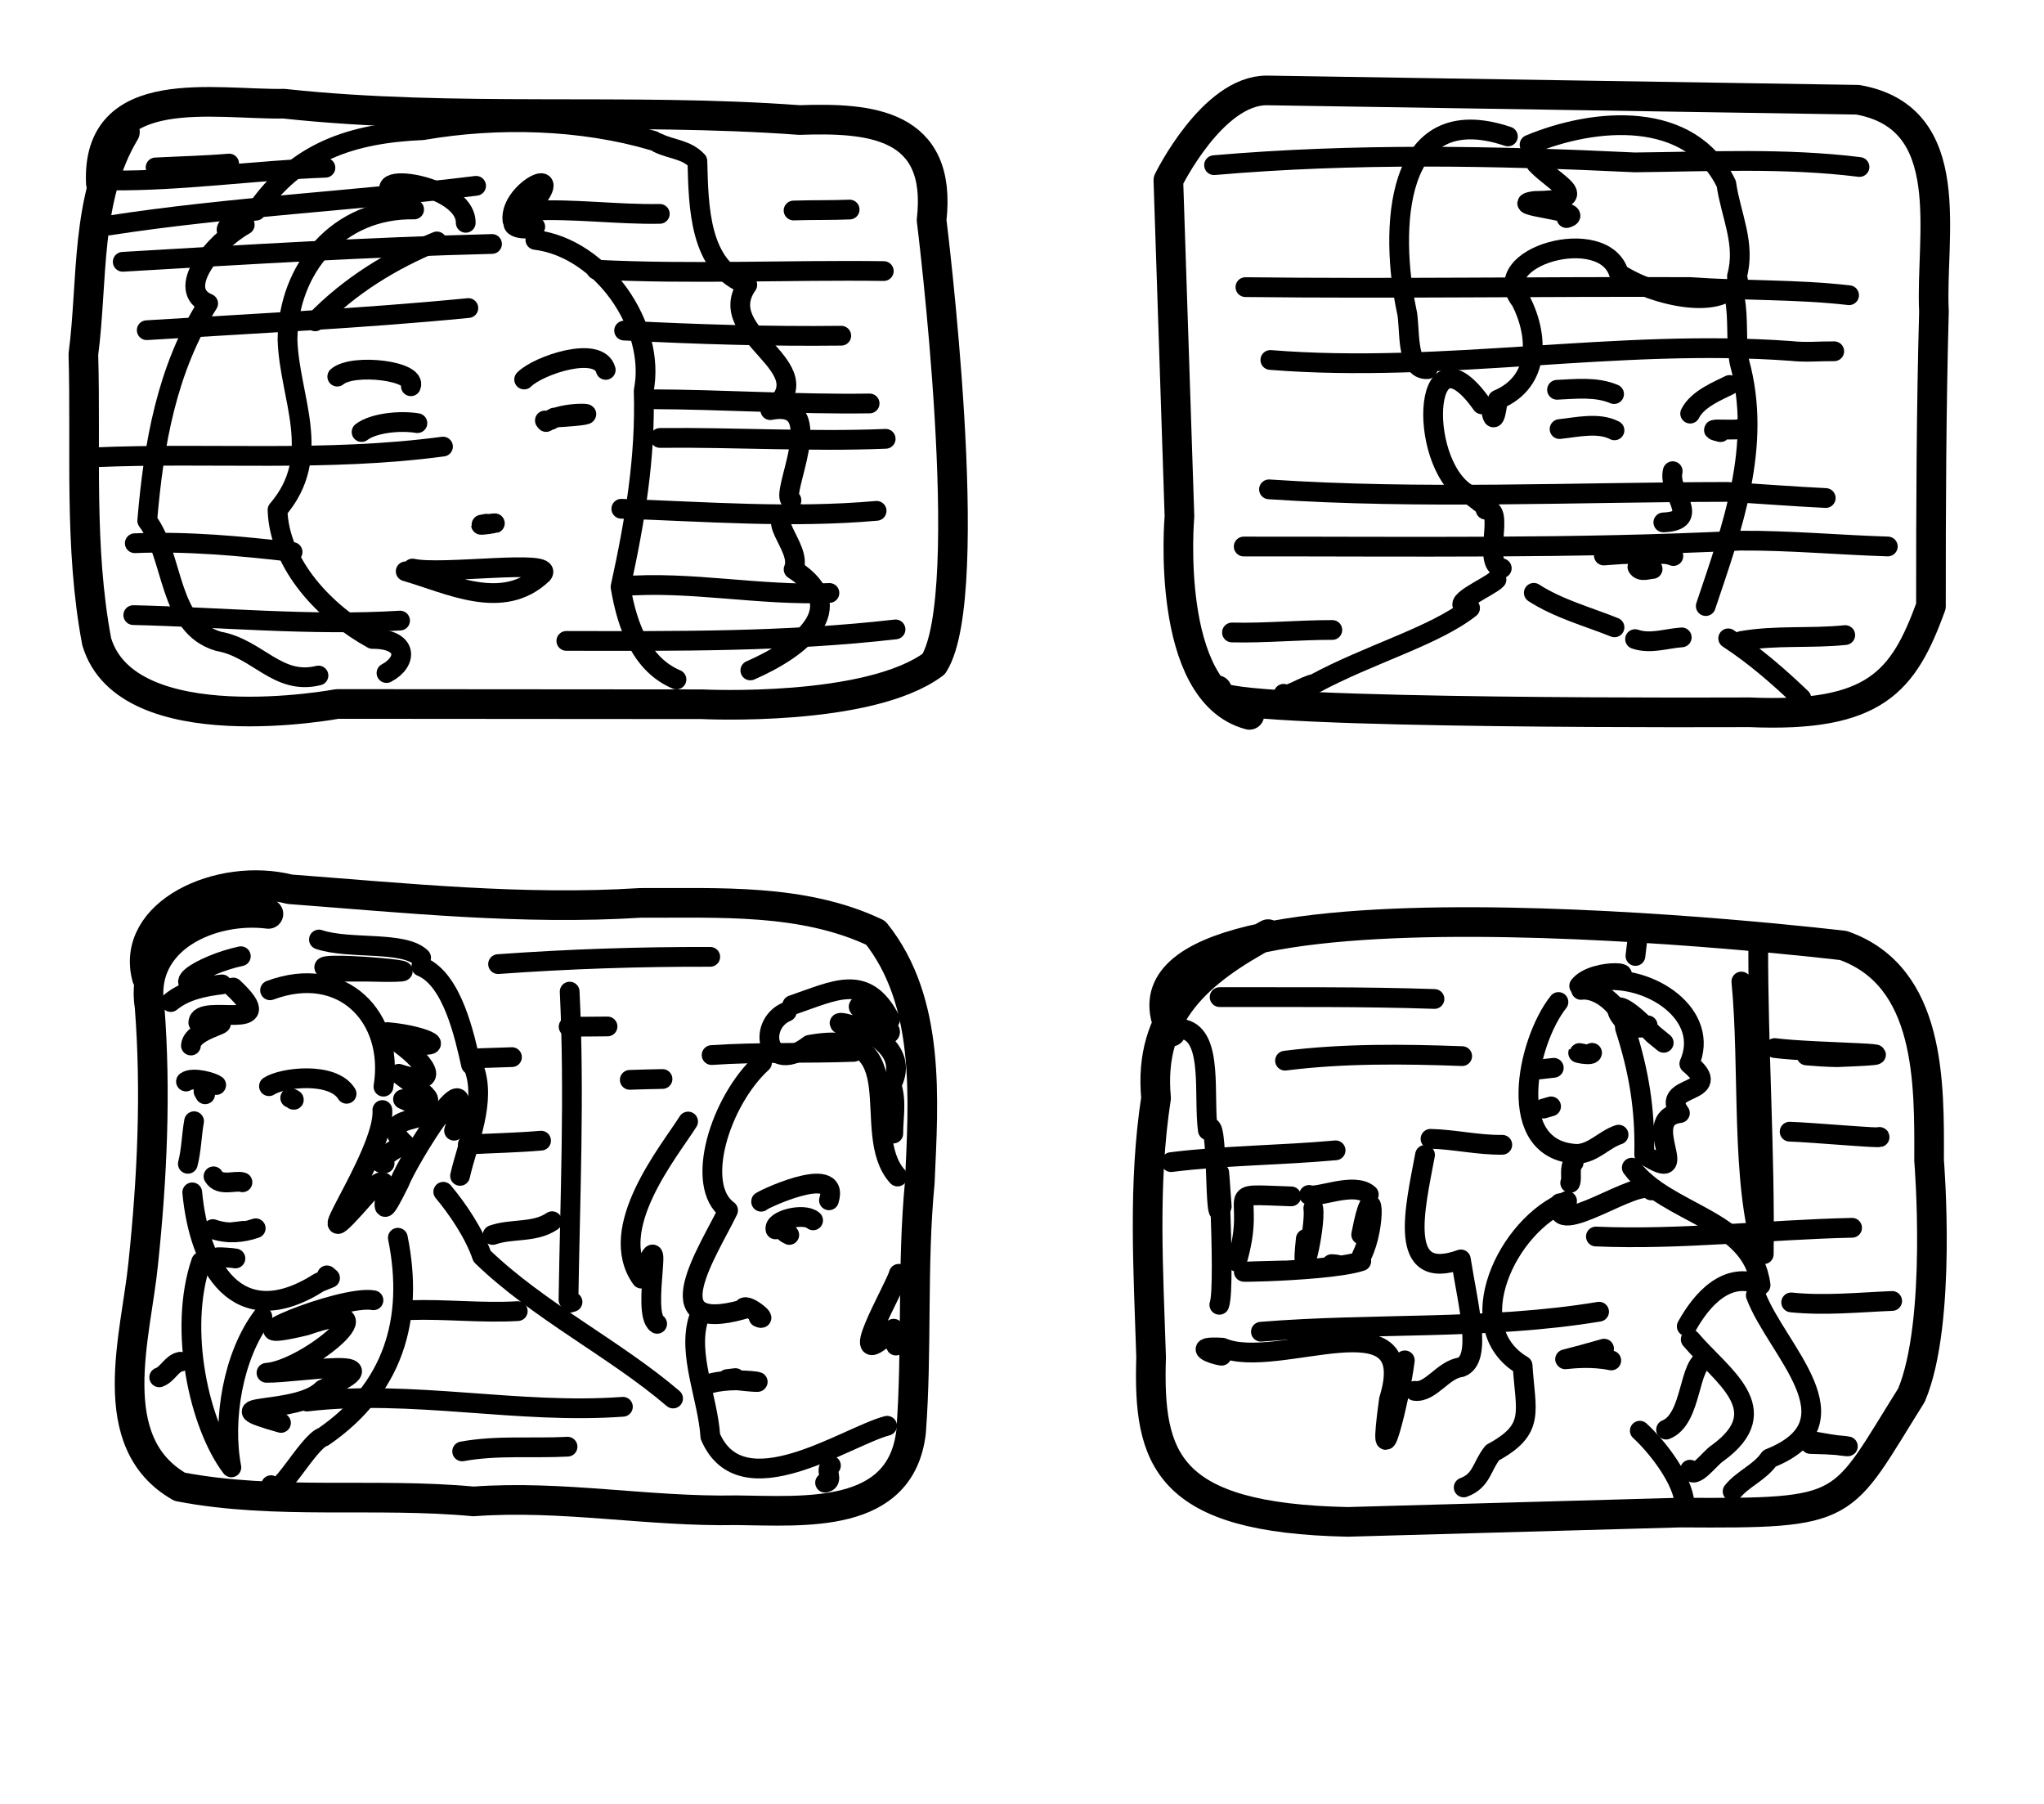 <?xml version="1.0" encoding="UTF-8" standalone="no"?>
<!-- Created by Ashley Blewer - This work is licensed under a Creative Commons Attribution 4.0 International License -->

<svg
   width="544"
   height="480"
   viewBox="0 0 143.933 127"
   version="1.1"
   id="svg2490"
   inkscape:version="1.1.2 (08b2f3d93c, 2022-04-05)"
   sodipodi:docname="1956-quad-1.svg"
   xmlns:inkscape="http://www.inkscape.org/namespaces/inkscape"
   xmlns:sodipodi="http://sodipodi.sourceforge.net/DTD/sodipodi-0.dtd"
   xmlns="http://www.w3.org/2000/svg"
   xmlns:svg="http://www.w3.org/2000/svg">
  <sodipodi:namedview
     id="namedview2492"
     pagecolor="#ffffff"
     bordercolor="#666666"
     borderopacity="1.0"
     inkscape:pageshadow="2"
     inkscape:pageopacity="0.0"
     inkscape:pagecheckerboard="0"
     inkscape:document-units="mm"
     showgrid="false"
     units="px"
     inkscape:zoom="1.2810466"
     inkscape:cx="272.8238"
     inkscape:cy="250.96668"
     inkscape:window-width="1848"
     inkscape:window-height="1136"
     inkscape:window-x="72"
     inkscape:window-y="27"
     inkscape:window-maximized="1"
     inkscape:current-layer="layer1" />
  <defs
     id="defs2487" />
  <g
     inkscape:label="Layer 1"
     inkscape:groupmode="layer"
     id="layer1">
    <g
       id="g12"
       transform="matrix(0.532,0,0,-0.532,-22.882,-80.371)">
      <path
         d="m 208.387,-245.676 c -11.317,3.031 -9.258,26.27 -9.258,26.27 l -1.469,44.472 c 0,0 5.832,11.922 13.035,11.895 l 78.215,-1.234 c 13.582,-2.407 9.582,-18.129 10.086,-28.004 -0.355,-12.993 -0.402,-26.032 -0.398,-39.02 -3.633,-9.937 -7.321,-14.768 -24.075,-14.035 0,0 -66.136,-0.344 -70.046,2.043 l -0.305,0.355 -0.074,0.532"
         style="fill:none;stroke:#000000;stroke-width:3.923;stroke-linecap:round;stroke-linejoin:round;stroke-miterlimit:10;stroke-dasharray:none;stroke-opacity:1"
         id="path14"
         sodipodi:nodetypes="ccccccccccc" />
    </g>
    <g
       id="g16"
       transform="matrix(0.532,0,0,-0.532,-22.882,-80.371)">
      <path
         d="m 273.051,-188.078 c -1.817,-4.352 -11.196,-2.18 -15.758,0.824 -1.977,6.625 -17.691,2.199 -12.973,-3.621 2.301,-4.496 2.68,-10.668 -3.066,-13.098 0.035,0.086 -0.449,-4.261 -0.875,-1.32"
         style="fill:none;stroke:#000000;stroke-width:2.615;stroke-linecap:round;stroke-linejoin:round;stroke-miterlimit:10;stroke-dasharray:none;stroke-opacity:1"
         id="path18" />
    </g>
    <g
       id="g20"
       transform="matrix(0.532,0,0,-0.532,-22.882,-80.371)">
      <path
         d="m 239.152,-204.582 c -8.066,11.383 -8.64,-8.875 -1.304,-12.152 l 1.988,-1.532 -0.148,-0.004 0.167,0.055"
         style="fill:none;stroke:#000000;stroke-width:2.615;stroke-linecap:round;stroke-linejoin:round;stroke-miterlimit:10;stroke-dasharray:none;stroke-opacity:1"
         id="path22" />
    </g>
    <g
       id="g24"
       transform="matrix(0.532,0,0,-0.532,-22.882,-80.371)">
      <path
         d="m 239.648,-218.52 c 2.758,0.434 -0.589,-7.238 2.141,-7.753"
         style="fill:none;stroke:#000000;stroke-width:2.615;stroke-linecap:round;stroke-linejoin:round;stroke-miterlimit:10;stroke-dasharray:none;stroke-opacity:1"
         id="path26" />
    </g>
    <g
       id="g28"
       transform="matrix(0.532,0,0,-0.532,-22.882,-80.371)">
      <path
         d="m 241.09,-227.766 c -0.852,-0.957 -6.922,-3.441 -3.496,-3.777 -4.754,-3.734 -13.403,-6.117 -20.664,-10.059 -0.918,-0.031 -3.903,-1.984 -4.012,-1.285"
         style="fill:none;stroke:#000000;stroke-width:2.615;stroke-linecap:round;stroke-linejoin:round;stroke-miterlimit:10;stroke-dasharray:none;stroke-opacity:1"
         id="path30" />
    </g>
    <g
       id="g32"
       transform="matrix(0.532,0,0,-0.532,-22.882,-80.371)">
      <path
         d="m 246.031,-229.527 c 3.281,-2.114 7.09,-3.125 10.68,-4.567"
         style="fill:none;stroke:#000000;stroke-width:2.615;stroke-linecap:round;stroke-linejoin:round;stroke-miterlimit:10;stroke-dasharray:none;stroke-opacity:1"
         id="path34" />
    </g>
    <g
       id="g36"
       transform="matrix(0.532,0,0,-0.532,-22.882,-80.371)">
      <path
         d="m 259.434,-235.652 c 2.039,-0.7 4.128,0.09 6.179,0.23"
         style="fill:none;stroke:#000000;stroke-width:2.615;stroke-linecap:round;stroke-linejoin:round;stroke-miterlimit:10;stroke-dasharray:none;stroke-opacity:1"
         id="path38" />
    </g>
    <g
       id="g40"
       transform="matrix(0.532,0,0,-0.532,-22.882,-80.371)">
      <path
         d="m 268.793,-231.277 c 3.531,10.511 7.496,21.254 4.453,32.277 -0.492,2.75 -0.105,5.66 -0.598,8.359"
         style="fill:none;stroke:#000000;stroke-width:2.615;stroke-linecap:round;stroke-linejoin:round;stroke-miterlimit:10;stroke-dasharray:none;stroke-opacity:1"
         id="path42" />
    </g>
    <g
       id="g44"
       transform="matrix(0.532,0,0,-0.532,-22.882,-80.371)">
      <path
         d="m 266.727,-205.809 c 0.968,2.008 4.011,3.153 5.218,3.789"
         style="fill:none;stroke:#000000;stroke-width:2.615;stroke-linecap:round;stroke-linejoin:round;stroke-miterlimit:10;stroke-dasharray:none;stroke-opacity:1"
         id="path46" />
    </g>
    <g
       id="g48"
       transform="matrix(0.532,0,0,-0.532,-22.882,-80.371)">
      <path
         d="m 256.656,-203.223 c -2.379,1.004 -5.047,0.68 -7.551,0.567"
         style="fill:none;stroke:#000000;stroke-width:2.615;stroke-linecap:round;stroke-linejoin:round;stroke-miterlimit:10;stroke-dasharray:none;stroke-opacity:1"
         id="path50" />
    </g>
    <g
       id="g52"
       transform="matrix(0.532,0,0,-0.532,-22.882,-80.371)">
      <path
         d="m 256.711,-208.023 c -2.106,1.097 -4.953,0.418 -7.27,0.168"
         style="fill:none;stroke:#000000;stroke-width:2.615;stroke-linecap:round;stroke-linejoin:round;stroke-miterlimit:10;stroke-dasharray:none;stroke-opacity:1"
         id="path54" />
    </g>
    <g
       id="g56"
       transform="matrix(0.532,0,0,-0.532,-22.882,-80.371)">
      <path
         d="m 270.742,-208.258 c -3.043,0.719 2.879,0.02 2.848,0.559"
         style="fill:none;stroke:#000000;stroke-width:2.615;stroke-linecap:round;stroke-linejoin:round;stroke-miterlimit:10;stroke-dasharray:none;stroke-opacity:1"
         id="path58" />
    </g>
    <g
       id="g60"
       transform="matrix(0.532,0,0,-0.532,-22.882,-80.371)">
      <path
         d="m 264.418,-213.43 c -0.676,-2.836 3.961,-6.574 -1.242,-6.777"
         style="fill:none;stroke:#000000;stroke-width:2.615;stroke-linecap:round;stroke-linejoin:round;stroke-miterlimit:10;stroke-dasharray:none;stroke-opacity:1"
         id="path62" />
    </g>
    <g
       id="g64"
       transform="matrix(0.532,0,0,-0.532,-22.882,-80.371)">
      <path
         d="m 260.125,-224.398 c -1.609,0.097 -3.223,-0.082 -4.824,-0.188"
         style="fill:none;stroke:#000000;stroke-width:2.615;stroke-linecap:round;stroke-linejoin:round;stroke-miterlimit:10;stroke-dasharray:none;stroke-opacity:1"
         id="path66" />
    </g>
    <g
       id="g68"
       transform="matrix(0.532,0,0,-0.532,-22.882,-80.371)">
      <path
         d="m 259.523,-224.562 c 1.672,-0.286 3.329,0.593 4.981,-0.094"
         style="fill:none;stroke:#000000;stroke-width:2.615;stroke-linecap:round;stroke-linejoin:round;stroke-miterlimit:10;stroke-dasharray:none;stroke-opacity:1"
         id="path70" />
    </g>
    <g
       id="g72"
       transform="matrix(0.532,0,0,-0.532,-22.882,-80.371)">
      <path
         d="m 259.746,-226.105 c 0.41,-0.727 1.43,-0.282 2.012,-0.262"
         style="fill:none;stroke:#000000;stroke-width:2.615;stroke-linecap:round;stroke-linejoin:round;stroke-miterlimit:10;stroke-dasharray:none;stroke-opacity:1"
         id="path74" />
    </g>
    <g
       id="g76"
       transform="matrix(0.532,0,0,-0.532,-22.882,-80.371)">
      <path
         d="m 271.762,-235.551 c 3.496,-2.281 6.664,-5.043 9.679,-7.922"
         style="fill:none;stroke:#000000;stroke-width:2.615;stroke-linecap:round;stroke-linejoin:round;stroke-miterlimit:10;stroke-dasharray:none;stroke-opacity:1"
         id="path78" />
    </g>
    <g
       id="g80"
       transform="matrix(0.532,0,0,-0.532,-22.882,-80.371)">
      <path
         d="m 242.602,-169.129 c -15.239,5.156 -15.637,-12.598 -13.399,-23.094 0.52,-2.047 -0.195,-7.918 2.77,-7.699"
         style="fill:none;stroke:#000000;stroke-width:2.615;stroke-linecap:round;stroke-linejoin:round;stroke-miterlimit:10;stroke-dasharray:none;stroke-opacity:1"
         id="path82" />
    </g>
    <g
       id="g84"
       transform="matrix(0.532,0,0,-0.532,-22.882,-80.371)">
      <path
         d="m 245.469,-170.219 c 8.64,3.617 21.32,4.664 26.043,-5.179 0.597,-4.184 2.605,-7.911 1.41,-12.235"
         style="fill:none;stroke:#000000;stroke-width:2.615;stroke-linecap:round;stroke-linejoin:round;stroke-miterlimit:10;stroke-dasharray:none;stroke-opacity:1"
         id="path86" />
    </g>
    <g
       id="g88"
       transform="matrix(0.532,0,0,-0.532,-22.882,-80.371)">
      <path
         d="m 246.367,-172.773 c 2.742,-2.84 7.778,-4.786 -0.234,-4.899 -4.336,-0.613 7.34,-1.363 4.226,-2.258"
         style="fill:none;stroke:#000000;stroke-width:2.615;stroke-linecap:round;stroke-linejoin:round;stroke-miterlimit:10;stroke-dasharray:none;stroke-opacity:1"
         id="path90" />
    </g>
    <g
       id="g92"
       transform="matrix(0.532,0,0,-0.532,-22.882,-80.371)">
      <path
         d="m 203.707,-172.93 c 18.523,1.606 37.148,1.258 55.699,0.368 9.903,0.101 19.875,0.617 29.735,-0.61"
         style="fill:none;stroke:#000000;stroke-width:2.615;stroke-linecap:round;stroke-linejoin:round;stroke-miterlimit:10;stroke-dasharray:none;stroke-opacity:1"
         id="path94" />
    </g>
    <g
       id="g96"
       transform="matrix(0.532,0,0,-0.532,-22.882,-80.371)">
      <path
         d="m 207.859,-189.07 c 19.637,-0.231 39.25,0.09 58.883,0.008 7,-0.504 14.043,-0.274 21.02,-1.079"
         style="fill:none;stroke:#000000;stroke-width:2.615;stroke-linecap:round;stroke-linejoin:round;stroke-miterlimit:10;stroke-dasharray:none;stroke-opacity:1"
         id="path98" />
    </g>
    <g
       id="g100"
       transform="matrix(0.532,0,0,-0.532,-22.882,-80.371)">
      <path
         d="m 211.16,-198.711 c 23,-1.836 45.875,2.879 68.887,1.195 1.922,-0.222 3.828,-0.023 5.75,-0.043"
         style="fill:none;stroke:#000000;stroke-width:2.615;stroke-linecap:round;stroke-linejoin:round;stroke-miterlimit:10;stroke-dasharray:none;stroke-opacity:1"
         id="path102" />
    </g>
    <g
       id="g104"
       transform="matrix(0.532,0,0,-0.532,-22.882,-80.371)">
      <path
         d="m 210.98,-215.832 c 20.211,-1.348 40.43,-0.363 60.653,-0.34 4.347,-0.246 8.687,-0.598 13.039,-0.808"
         style="fill:none;stroke:#000000;stroke-width:2.615;stroke-linecap:round;stroke-linejoin:round;stroke-miterlimit:10;stroke-dasharray:none;stroke-opacity:1"
         id="path106" />
    </g>
    <g
       id="g108"
       transform="matrix(0.532,0,0,-0.532,-22.882,-80.371)">
      <path
         d="m 207.633,-223.398 c 21.91,0.023 43.82,-0.301 65.699,0.777 6.527,0.043 13.039,-0.567 19.555,-0.77"
         style="fill:none;stroke:#000000;stroke-width:2.615;stroke-linecap:round;stroke-linejoin:round;stroke-miterlimit:10;stroke-dasharray:none;stroke-opacity:1"
         id="path110" />
    </g>
    <g
       id="g112"
       transform="matrix(0.532,0,0,-0.532,-22.882,-80.371)">
      <path
         d="m 206.078,-234.773 c 4.426,-0.102 8.856,0.339 13.285,0.332"
         style="fill:none;stroke:#000000;stroke-width:2.615;stroke-linecap:round;stroke-linejoin:round;stroke-miterlimit:10;stroke-dasharray:none;stroke-opacity:1"
         id="path114" />
    </g>
    <g
       id="g116"
       transform="matrix(0.532,0,0,-0.532,-22.882,-80.371)">
      <path
         d="m 273.52,-235.898 c 4.535,0.804 9.171,0.304 13.734,0.781"
         style="fill:none;stroke:#000000;stroke-width:2.615;stroke-linecap:round;stroke-linejoin:round;stroke-miterlimit:10;stroke-dasharray:none;stroke-opacity:1"
         id="path118" />
    </g>
    <g
       id="g120"
       transform="matrix(0.532,0,0,-0.532,-22.882,-80.371)">
      <path
         d="m 56.359,-175.32 c -0.609,13.687 15.106,10.363 24.235,10.523 22.679,-2.449 45.508,-0.492 68.222,-2.16 9.231,0.316 18.983,-0.359 17.503,-13.254 0,0 6.184,-49.387 0.286,-58.734 -8.632,-6.434 -30.667,-5.325 -30.667,-5.325 l -48.282,0.036 c 0,0 -27.844,-5.239 -31.847,8.257 -2.36,12.493 -1.403,25.356 -1.762,38.024 1.289,9.836 0.207,20.57 5.5,29.406"
         style="fill:none;stroke:#000000;stroke-width:3.923;stroke-linecap:round;stroke-linejoin:round;stroke-miterlimit:10;stroke-dasharray:none;stroke-opacity:1"
         id="path122"
         sodipodi:nodetypes="cccccccccc" />
    </g>
    <g
       id="g124"
       transform="matrix(0.532,0,0,-0.532,-22.882,-80.371)">
      <path
         d="m 104.656,-180.559 c 0.059,5.719 -17.218,7.407 -6.828,1.766 -10.121,0.191 -16.664,-7.883 -16.762,-17.203 0.215,-7.684 4.856,-15.395 -1.32,-22.559 0.231,-7.332 6.422,-13.711 12.57,-17.074 4.766,0.031 4.653,-3.055 1.852,-4.512"
         style="fill:none;stroke:#000000;stroke-width:2.615;stroke-linecap:round;stroke-linejoin:round;stroke-miterlimit:10;stroke-dasharray:none;stroke-opacity:1"
         id="path126" />
    </g>
    <g
       id="g128"
       transform="matrix(0.532,0,0,-0.532,-22.882,-80.371)">
      <path
         d="m 97.613,-226.312 c 3.903,-0.883 18.832,1.308 17.207,-0.711 -5.269,-5.016 -12.316,-1.325 -18.109,0.343"
         style="fill:none;stroke:#000000;stroke-width:2.615;stroke-linecap:round;stroke-linejoin:round;stroke-miterlimit:10;stroke-dasharray:none;stroke-opacity:1"
         id="path130" />
    </g>
    <g
       id="g132"
       transform="matrix(0.532,0,0,-0.532,-22.882,-80.371)">
      <path
         d="m 107.395,-220.379 c -2.778,-0.48 3.683,0.359 -0.11,-0.07"
         style="fill:none;stroke:#000000;stroke-width:2.615;stroke-linecap:round;stroke-linejoin:round;stroke-miterlimit:10;stroke-dasharray:none;stroke-opacity:1"
         id="path134" />
    </g>
    <g
       id="g136"
       transform="matrix(0.532,0,0,-0.532,-22.882,-80.371)">
      <path
         d="m 98.258,-207.07 c -2.399,0.39 -5.867,-0.004 -7.387,-1.176"
         style="fill:none;stroke:#000000;stroke-width:2.615;stroke-linecap:round;stroke-linejoin:round;stroke-miterlimit:10;stroke-dasharray:none;stroke-opacity:1"
         id="path138" />
    </g>
    <g
       id="g140"
       transform="matrix(0.532,0,0,-0.532,-22.882,-80.371)">
      <path
         d="m 115.934,-206.645 c 2.066,1.329 9.179,0.793 0.453,0.313 l -1.09,-0.586 -0.164,0.199"
         style="fill:none;stroke:#000000;stroke-width:2.615;stroke-linecap:round;stroke-linejoin:round;stroke-miterlimit:10;stroke-dasharray:none;stroke-opacity:1"
         id="path142" />
    </g>
    <g
       id="g144"
       transform="matrix(0.532,0,0,-0.532,-22.882,-80.371)">
      <path
         d="m 112.391,-201.297 c 1.836,1.879 9.89,4.598 10.797,1.274"
         style="fill:none;stroke:#000000;stroke-width:2.615;stroke-linecap:round;stroke-linejoin:round;stroke-miterlimit:10;stroke-dasharray:none;stroke-opacity:1"
         id="path146" />
    </g>
    <g
       id="g148"
       transform="matrix(0.532,0,0,-0.532,-22.882,-80.371)">
      <path
         d="m 97.395,-202.188 c 0.886,2.036 -7.633,3.075 -9.743,1.274"
         style="fill:none;stroke:#000000;stroke-width:2.615;stroke-linecap:round;stroke-linejoin:round;stroke-miterlimit:10;stroke-dasharray:none;stroke-opacity:1"
         id="path150" />
    </g>
    <g
       id="g152"
       transform="matrix(0.532,0,0,-0.532,-22.882,-80.371)">
      <path
         d="m 110.836,-180.234 c -0.469,4.16 8.406,8.234 1.512,0.804 -3.293,-1.621 0.109,-2.297 1.511,-1.652"
         style="fill:none;stroke:#000000;stroke-width:2.615;stroke-linecap:round;stroke-linejoin:round;stroke-miterlimit:10;stroke-dasharray:none;stroke-opacity:1"
         id="path154" />
    </g>
    <g
       id="g156"
       transform="matrix(0.532,0,0,-0.532,-22.882,-80.371)">
      <path
         d="m 100.844,-183.023 c -6.02,-2.461 -11.563,-5.875 -16.117,-10.575"
         style="fill:none;stroke:#000000;stroke-width:2.615;stroke-linecap:round;stroke-linejoin:round;stroke-miterlimit:10;stroke-dasharray:none;stroke-opacity:1"
         id="path158" />
    </g>
    <g
       id="g160"
       transform="matrix(0.532,0,0,-0.532,-22.882,-80.371)">
      <path
         d="m 113.875,-182.82 c 8.789,-1.075 16.039,-11.465 14.336,-19.969 0.273,-8.828 -1.145,-17.191 -3.063,-25.961 0.914,-5.453 2.895,-10.344 7.403,-12.242"
         style="fill:none;stroke:#000000;stroke-width:2.615;stroke-linecap:round;stroke-linejoin:round;stroke-miterlimit:10;stroke-dasharray:none;stroke-opacity:1"
         id="path162" />
    </g>
    <g
       id="g164"
       transform="matrix(0.532,0,0,-0.532,-22.882,-80.371)">
      <path
         d="m 142.328,-239.797 c 6.488,2.82 13.656,8.254 5.727,13.379 1.308,3.016 -5.028,7.648 0.855,7.313"
         style="fill:none;stroke:#000000;stroke-width:2.615;stroke-linecap:round;stroke-linejoin:round;stroke-miterlimit:10;stroke-dasharray:none;stroke-opacity:1"
         id="path166" />
    </g>
    <g
       id="g168"
       transform="matrix(0.532,0,0,-0.532,-22.882,-80.371)">
      <path
         d="m 147.77,-217.27 c -1.817,0.391 5.386,13.536 -2.797,11.922 7.554,5.703 -7.793,9.856 -3.047,16.582 -6.352,2.293 -6.453,10.293 -6.606,16.375 -1.445,1.571 -3.488,1.543 -5.215,2.403"
         style="fill:none;stroke:#000000;stroke-width:2.615;stroke-linecap:round;stroke-linejoin:round;stroke-miterlimit:10;stroke-dasharray:none;stroke-opacity:1"
         id="path170" />
    </g>
    <g
       id="g172"
       transform="matrix(0.532,0,0,-0.532,-22.882,-80.371)">
      <path
         d="m 129.512,-169.703 c -9.477,2.805 -20.567,3.129 -30.555,1.402 -9.477,-0.406 -16.687,-2.879 -22.066,-10.652 -2.735,-0.133 -6.383,-4.512 -1.485,-1.867 -4.355,-2.496 -9.191,-8.645 -4.844,-10.418 -5.484,-8.649 -7.214,-18.653 -8.062,-28.746 3.586,-4.727 2.695,-14 9.426,-15.954 5.219,-0.929 7.812,-5.871 13.238,-4.531"
         style="fill:none;stroke:#000000;stroke-width:2.615;stroke-linecap:round;stroke-linejoin:round;stroke-miterlimit:10;stroke-dasharray:none;stroke-opacity:1"
         id="path174" />
    </g>
    <g
       id="g176"
       transform="matrix(0.532,0,0,-0.532,-22.882,-80.371)">
      <path
         d="m 63.605,-173.23 c 3.247,0.168 6.497,0.238 9.735,0.511"
         style="fill:none;stroke:#000000;stroke-width:2.615;stroke-linecap:round;stroke-linejoin:round;stroke-miterlimit:10;stroke-dasharray:none;stroke-opacity:1"
         id="path178" />
    </g>
    <g
       id="g180"
       transform="matrix(0.532,0,0,-0.532,-22.882,-80.371)">
      <path
         d="m 57.789,-174.953 c 9.359,-0.086 18.891,1.332 28.297,1.683"
         style="fill:none;stroke:#000000;stroke-width:2.615;stroke-linecap:round;stroke-linejoin:round;stroke-miterlimit:10;stroke-dasharray:none;stroke-opacity:1"
         id="path182" />
    </g>
    <g
       id="g184"
       transform="matrix(0.532,0,0,-0.532,-22.882,-80.371)">
      <path
         d="m 57.418,-180.914 c 16.117,2.492 32.437,3.234 48.609,5.25"
         style="fill:none;stroke:#000000;stroke-width:2.615;stroke-linecap:round;stroke-linejoin:round;stroke-miterlimit:10;stroke-dasharray:none;stroke-opacity:1"
         id="path186" />
    </g>
    <g
       id="g188"
       transform="matrix(0.532,0,0,-0.532,-22.882,-80.371)">
      <path
         d="m 59.258,-185.719 c 16.289,0.957 32.566,1.946 48.879,2.36"
         style="fill:none;stroke:#000000;stroke-width:2.615;stroke-linecap:round;stroke-linejoin:round;stroke-miterlimit:10;stroke-dasharray:none;stroke-opacity:1"
         id="path190" />
    </g>
    <g
       id="g192"
       transform="matrix(0.532,0,0,-0.532,-22.882,-80.371)">
      <path
         d="m 62.434,-194.77 c 14.203,0.891 28.402,1.54 42.57,2.93"
         style="fill:none;stroke:#000000;stroke-width:2.615;stroke-linecap:round;stroke-linejoin:round;stroke-miterlimit:10;stroke-dasharray:none;stroke-opacity:1"
         id="path194" />
    </g>
    <g
       id="g196"
       transform="matrix(0.532,0,0,-0.532,-22.882,-80.371)">
      <path
         d="m 113.344,-178.957 c 5.582,0.301 11.344,-0.523 17,-0.418"
         style="fill:none;stroke:#000000;stroke-width:2.615;stroke-linecap:round;stroke-linejoin:round;stroke-miterlimit:10;stroke-dasharray:none;stroke-opacity:1"
         id="path198" />
    </g>
    <g
       id="g200"
       transform="matrix(0.532,0,0,-0.532,-22.882,-80.371)">
      <path
         d="m 148.051,-178.93 c 2.472,0.082 4.949,0.024 7.422,0.125"
         style="fill:none;stroke:#000000;stroke-width:2.615;stroke-linecap:round;stroke-linejoin:round;stroke-miterlimit:10;stroke-dasharray:none;stroke-opacity:1"
         id="path202" />
    </g>
    <g
       id="g204"
       transform="matrix(0.532,0,0,-0.532,-22.882,-80.371)">
      <path
         d="m 121.934,-186.762 c 12.679,-0.636 25.371,-0.019 38.058,-0.183"
         style="fill:none;stroke:#000000;stroke-width:2.615;stroke-linecap:round;stroke-linejoin:round;stroke-miterlimit:10;stroke-dasharray:none;stroke-opacity:1"
         id="path206" />
    </g>
    <g
       id="g208"
       transform="matrix(0.532,0,0,-0.532,-22.882,-80.371)">
      <path
         d="m 125.621,-194.82 c 9.57,-0.492 19.156,-0.793 28.742,-0.68"
         style="fill:none;stroke:#000000;stroke-width:2.615;stroke-linecap:round;stroke-linejoin:round;stroke-miterlimit:10;stroke-dasharray:none;stroke-opacity:1"
         id="path210" />
    </g>
    <g
       id="g212"
       transform="matrix(0.532,0,0,-0.532,-22.882,-80.371)">
      <path
         d="m 129.059,-203.906 c 9.691,-0.032 19.367,-0.703 29.058,-0.559"
         style="fill:none;stroke:#000000;stroke-width:2.615;stroke-linecap:round;stroke-linejoin:round;stroke-miterlimit:10;stroke-dasharray:none;stroke-opacity:1"
         id="path214" />
    </g>
    <g
       id="g216"
       transform="matrix(0.532,0,0,-0.532,-22.882,-80.371)">
      <path
         d="m 130.363,-209.027 c 9.957,0.105 19.922,-0.528 29.879,-0.118"
         style="fill:none;stroke:#000000;stroke-width:2.615;stroke-linecap:round;stroke-linejoin:round;stroke-miterlimit:10;stroke-dasharray:none;stroke-opacity:1"
         id="path218" />
    </g>
    <g
       id="g220"
       transform="matrix(0.532,0,0,-0.532,-22.882,-80.371)">
      <path
         d="m 125.25,-218.402 c 11.27,-0.383 22.527,-1.274 33.793,-0.274"
         style="fill:none;stroke:#000000;stroke-width:2.615;stroke-linecap:round;stroke-linejoin:round;stroke-miterlimit:10;stroke-dasharray:none;stroke-opacity:1"
         id="path222" />
    </g>
    <g
       id="g224"
       transform="matrix(0.532,0,0,-0.532,-22.882,-80.371)">
      <path
         d="m 125.234,-228.66 c 9.125,0.758 18.368,-1.301 27.563,-0.883"
         style="fill:none;stroke:#000000;stroke-width:2.615;stroke-linecap:round;stroke-linejoin:round;stroke-miterlimit:10;stroke-dasharray:none;stroke-opacity:1"
         id="path226" />
    </g>
    <g
       id="g228"
       transform="matrix(0.532,0,0,-0.532,-22.882,-80.371)">
      <path
         d="m 55.516,-211.59 c 15.386,0.66 30.804,-0.644 46.132,1.418"
         style="fill:none;stroke:#000000;stroke-width:2.615;stroke-linecap:round;stroke-linejoin:round;stroke-miterlimit:10;stroke-dasharray:none;stroke-opacity:1"
         id="path230" />
    </g>
    <g
       id="g232"
       transform="matrix(0.532,0,0,-0.532,-22.882,-80.371)">
      <path
         d="m 60.852,-222.961 c 6.98,0.289 13.96,-0.363 20.886,-1.16"
         style="fill:none;stroke:#000000;stroke-width:2.615;stroke-linecap:round;stroke-linejoin:round;stroke-miterlimit:10;stroke-dasharray:none;stroke-opacity:1"
         id="path234" />
    </g>
    <g
       id="g236"
       transform="matrix(0.532,0,0,-0.532,-22.882,-80.371)">
      <path
         d="m 60.652,-232.473 c 11.27,-0.257 23.676,-1.453 35.313,-0.726"
         style="fill:none;stroke:#000000;stroke-width:2.615;stroke-linecap:round;stroke-linejoin:round;stroke-miterlimit:10;stroke-dasharray:none;stroke-opacity:1"
         id="path238" />
    </g>
    <g
       id="g240"
       transform="matrix(0.532,0,0,-0.532,-22.882,-80.371)">
      <path
         d="m 117.973,-235.887 c 14.539,-0.027 29.109,-0.144 43.574,1.52"
         style="fill:none;stroke:#000000;stroke-width:2.615;stroke-linecap:round;stroke-linejoin:round;stroke-miterlimit:10;stroke-dasharray:none;stroke-opacity:1"
         id="path242" />
    </g>
    <g
       id="g244"
       transform="matrix(0.532,0,0,-0.532,-22.882,-80.371)">
      <path
         d="m 198.02,-287.613 c -11.459,23.498 88.996,11.414 88.996,11.414 11.621,-4.102 11.363,-18.242 11.336,-28.442 0,0 1.761,-21.339 -2.332,-31.062 -9.585,-15.284 -7.83,-15.686 -30.618,-15.539 l -43.992,-1.231 c -24.042,0.491 -26.461,8.305 -26.035,21.793 -0.355,11.473 -1.094,22.903 0.656,34.297 -1.039,11.117 5.64,16.74 14.831,21.689"
         style="fill:none;stroke:#000000;stroke-width:3.923;stroke-linecap:round;stroke-linejoin:round;stroke-miterlimit:10;stroke-dasharray:none;stroke-opacity:1"
         id="path246"
         sodipodi:nodetypes="ccccccccc" />
    </g>
    <g
       id="g248"
       transform="matrix(0.532,0,0,-0.532,-22.882,-80.371)">
      <path
         d="m 252.039,-281.543 c 1.981,2.531 9.856,1.766 2.832,0.676 6.559,0.851 14.625,-4.481 11.746,-10.977 5.024,-4.183 -4.133,-2.601 -1.246,-6.531 -5.711,-0.684 2.281,-10 -4.73,-5.504 0.144,5.957 -0.688,11.027 -2.539,16.758 -0.086,2.379 -3.254,5.391 -5.817,5.047"
         style="fill:none;stroke:#000000;stroke-width:2.615;stroke-linecap:round;stroke-linejoin:round;stroke-miterlimit:10;stroke-dasharray:none;stroke-opacity:1"
         id="path250" />
    </g>
    <g
       id="g252"
       transform="matrix(0.532,0,0,-0.532,-22.882,-80.371)">
      <path
         d="m 249.293,-283.676 c -4.156,-5.226 -7.281,-19.726 2.5,-20.105 2.176,0.133 3.527,1.91 5.457,2.551"
         style="fill:none;stroke:#000000;stroke-width:2.615;stroke-linecap:round;stroke-linejoin:round;stroke-miterlimit:10;stroke-dasharray:none;stroke-opacity:1"
         id="path254" />
    </g>
    <g
       id="g256"
       transform="matrix(0.532,0,0,-0.532,-22.882,-80.371)">
      <path
         d="m 251.312,-304.918 c -0.656,-0.668 -0.16,-2.008 -0.464,-2.695"
         style="fill:none;stroke:#000000;stroke-width:2.615;stroke-linecap:round;stroke-linejoin:round;stroke-miterlimit:10;stroke-dasharray:none;stroke-opacity:1"
         id="path258" />
    </g>
    <g
       id="g260"
       transform="matrix(0.532,0,0,-0.532,-22.882,-80.371)">
      <path
         d="m 250.434,-310.012 c -7.922,-3.105 -14.407,-16.742 -5.887,-21.769 0.394,-6.207 1.742,-8.426 -3.992,-11.539 -1.457,-1.844 -1.399,-3.696 -3.805,-4.594"
         style="fill:none;stroke:#000000;stroke-width:2.615;stroke-linecap:round;stroke-linejoin:round;stroke-miterlimit:10;stroke-dasharray:none;stroke-opacity:1"
         id="path262" />
    </g>
    <g
       id="g264"
       transform="matrix(0.532,0,0,-0.532,-22.882,-80.371)">
      <path
         d="m 265.895,-349.367 c -0.637,3.176 -3.77,7.074 -5.833,8.957"
         style="fill:none;stroke:#000000;stroke-width:2.615;stroke-linecap:round;stroke-linejoin:round;stroke-miterlimit:10;stroke-dasharray:none;stroke-opacity:1"
         id="path266" />
    </g>
    <g
       id="g268"
       transform="matrix(0.532,0,0,-0.532,-22.882,-80.371)">
      <path
         d="m 263.539,-340.262 c 3.551,1.418 2.906,9.043 5.402,9.321"
         style="fill:none;stroke:#000000;stroke-width:2.615;stroke-linecap:round;stroke-linejoin:round;stroke-miterlimit:10;stroke-dasharray:none;stroke-opacity:1"
         id="path270" />
    </g>
    <g
       id="g272"
       transform="matrix(0.532,0,0,-0.532,-22.882,-80.371)">
      <path
         d="m 266.801,-328.324 c 4.047,-4.793 11.476,-9.293 3.554,-15.051 -0.949,-0.566 -3.132,-3.66 -3.644,-2.191"
         style="fill:none;stroke:#000000;stroke-width:2.615;stroke-linecap:round;stroke-linejoin:round;stroke-miterlimit:10;stroke-dasharray:none;stroke-opacity:1"
         id="path274" />
    </g>
    <g
       id="g276"
       transform="matrix(0.532,0,0,-0.532,-22.882,-80.371)">
      <path
         d="m 259,-305.598 c 4.629,-6.242 15.902,-6.711 17.047,-15.543 -4.434,1.965 -7.824,-1.941 -9.77,-5.457"
         style="fill:none;stroke:#000000;stroke-width:2.615;stroke-linecap:round;stroke-linejoin:round;stroke-miterlimit:10;stroke-dasharray:none;stroke-opacity:1"
         id="path278" />
    </g>
    <g
       id="g280"
       transform="matrix(0.532,0,0,-0.532,-22.882,-80.371)">
      <path
         d="m 275.414,-322.488 c 2.719,-7.274 13.949,-16.778 1.805,-21.594 -1.258,-1.848 -3.496,-2.668 -4.871,-4.359"
         style="fill:none;stroke:#000000;stroke-width:2.615;stroke-linecap:round;stroke-linejoin:round;stroke-miterlimit:10;stroke-dasharray:none;stroke-opacity:1"
         id="path282" />
    </g>
    <g
       id="g284"
       transform="matrix(0.532,0,0,-0.532,-22.882,-80.371)">
      <path
         d="m 256.285,-331.109 c -5.148,1.054 -10.242,-1.129 -0.953,1.558"
         style="fill:none;stroke:#000000;stroke-width:2.615;stroke-linecap:round;stroke-linejoin:round;stroke-miterlimit:10;stroke-dasharray:none;stroke-opacity:1"
         id="path286" />
    </g>
    <g
       id="g288"
       transform="matrix(0.532,0,0,-0.532,-22.882,-80.371)">
      <path
         d="m 252.645,-290.535 c -2.137,0.433 1.015,-0.422 1.097,0.137"
         style="fill:none;stroke:#000000;stroke-width:2.615;stroke-linecap:round;stroke-linejoin:round;stroke-miterlimit:10;stroke-dasharray:none;stroke-opacity:1"
         id="path290" />
    </g>
    <g
       id="g292"
       transform="matrix(0.532,0,0,-0.532,-22.882,-80.371)">
      <path
         d="m 246.602,-292.617 2.074,0.234"
         style="fill:none;stroke:#000000;stroke-width:2.615;stroke-linecap:round;stroke-linejoin:round;stroke-miterlimit:10;stroke-dasharray:none;stroke-opacity:1"
         id="path294" />
    </g>
    <g
       id="g296"
       transform="matrix(0.532,0,0,-0.532,-22.882,-80.371)">
      <path
         d="m 247.301,-297.781 1.015,0.293"
         style="fill:none;stroke:#000000;stroke-width:2.615;stroke-linecap:round;stroke-linejoin:round;stroke-miterlimit:10;stroke-dasharray:none;stroke-opacity:1"
         id="path298" />
    </g>
    <g
       id="g300"
       transform="matrix(0.532,0,0,-0.532,-22.882,-80.371)">
      <path
         d="m 261.102,-286.758 c -3.321,-1.996 -6.844,6.149 -0.571,0.149 l 1.321,-1.34 1.375,-1.125"
         style="fill:none;stroke:#000000;stroke-width:2.615;stroke-linecap:round;stroke-linejoin:round;stroke-miterlimit:10;stroke-dasharray:none;stroke-opacity:1"
         id="path302" />
    </g>
    <g
       id="g304"
       transform="matrix(0.532,0,0,-0.532,-22.882,-80.371)">
      <path
         d="m 241.859,-302.57 c -3.191,-0.051 -6.316,0.711 -9.5,0.789"
         style="fill:none;stroke:#000000;stroke-width:2.615;stroke-linecap:round;stroke-linejoin:round;stroke-miterlimit:10;stroke-dasharray:none;stroke-opacity:1"
         id="path306" />
    </g>
    <g
       id="g308"
       transform="matrix(0.532,0,0,-0.532,-22.882,-80.371)">
      <path
         d="m 231.633,-303.906 c -1.281,-6.918 -3.817,-16.942 4.742,-13.832 0.977,-6.164 2.867,-13.203 0,-14.274 -2.352,-0.281 -4.016,-3.441 -6.117,-3.121"
         style="fill:none;stroke:#000000;stroke-width:2.615;stroke-linecap:round;stroke-linejoin:round;stroke-miterlimit:10;stroke-dasharray:none;stroke-opacity:1"
         id="path310" />
    </g>
    <g
       id="g312"
       transform="matrix(0.532,0,0,-0.532,-22.882,-80.371)">
      <path
         d="m 228.957,-331.098 c -0.609,-5.047 -3.828,-17.679 -2.098,-5.187 4.325,13.945 -14.808,3.707 -22.047,6.863 -4.242,0.27 -1.371,-0.914 -0.101,-1.058"
         style="fill:none;stroke:#000000;stroke-width:2.615;stroke-linecap:round;stroke-linejoin:round;stroke-miterlimit:10;stroke-dasharray:none;stroke-opacity:1"
         id="path314" />
    </g>
    <g
       id="g316"
       transform="matrix(0.532,0,0,-0.532,-22.882,-80.371)">
      <path
         d="m 223.195,-317.969 c -4.898,-1.656 -25.019,-1.551 -10.179,-1.23 0.152,-0.055 10.265,0.629 6.254,0.836"
         style="fill:none;stroke:#000000;stroke-width:2.615;stroke-linecap:round;stroke-linejoin:round;stroke-miterlimit:10;stroke-dasharray:none;stroke-opacity:1"
         id="path318" />
    </g>
    <g
       id="g320"
       transform="matrix(0.532,0,0,-0.532,-22.882,-80.371)">
      <path
         d="m 223.273,-317.215 c 1.989,3.981 1.536,11.32 -0.089,2.75"
         style="fill:none;stroke:#000000;stroke-width:2.615;stroke-linecap:round;stroke-linejoin:round;stroke-miterlimit:10;stroke-dasharray:none;stroke-opacity:1"
         id="path322" />
    </g>
    <g
       id="g324"
       transform="matrix(0.532,0,0,-0.532,-22.882,-80.371)">
      <path
         d="m 224.188,-309.148 c -1.899,1.73 -6.817,-0.54 -7.903,-0.059"
         style="fill:none;stroke:#000000;stroke-width:2.615;stroke-linecap:round;stroke-linejoin:round;stroke-miterlimit:10;stroke-dasharray:none;stroke-opacity:1"
         id="path326" />
    </g>
    <g
       id="g328"
       transform="matrix(0.532,0,0,-0.532,-22.882,-80.371)">
      <path
         d="m 216.844,-310.973 c 0.359,-2.496 -1.817,-11.711 -0.992,-4.047"
         style="fill:none;stroke:#000000;stroke-width:2.615;stroke-linecap:round;stroke-linejoin:round;stroke-miterlimit:10;stroke-dasharray:none;stroke-opacity:1"
         id="path330" />
    </g>
    <g
       id="g332"
       transform="matrix(0.532,0,0,-0.532,-22.882,-80.371)">
      <path
         d="m 213.922,-309.398 c -9.961,0.316 -4.324,0.945 -7.199,-8.649"
         style="fill:none;stroke:#000000;stroke-width:2.615;stroke-linecap:round;stroke-linejoin:round;stroke-miterlimit:10;stroke-dasharray:none;stroke-opacity:1"
         id="path334" />
    </g>
    <g
       id="g336"
       transform="matrix(0.532,0,0,-0.532,-22.882,-80.371)">
      <path
         d="m 204.406,-323.746 c 0.957,2.594 -0.699,27.555 0.317,13.035 -1.145,-4.328 -0.305,13.121 -1.836,10.059 -0.61,4.554 0.722,12.371 -3.117,13.351"
         style="fill:none;stroke:#000000;stroke-width:2.615;stroke-linecap:round;stroke-linejoin:round;stroke-miterlimit:10;stroke-dasharray:none;stroke-opacity:1"
         id="path338" />
    </g>
    <g
       id="g340"
       transform="matrix(0.532,0,0,-0.532,-22.882,-80.371)">
      <path
         d="m 275.738,-275.996 c -0.035,-13.68 0.91,-27.492 0.731,-41.055 -3.106,9.422 -1.84,24.481 -2.965,36.086"
         style="fill:none;stroke:#000000;stroke-width:2.615;stroke-linecap:round;stroke-linejoin:round;stroke-miterlimit:10;stroke-dasharray:none;stroke-opacity:1"
         id="path342" />
    </g>
    <g
       id="g344"
       transform="matrix(0.532,0,0,-0.532,-22.882,-80.371)">
      <path
         d="m 277.922,-289.77 c 5.305,-0.687 21.668,-0.691 8.238,-1.207 -1.348,0.024 -2.691,0.11 -4.035,0.227"
         style="fill:none;stroke:#000000;stroke-width:2.615;stroke-linecap:round;stroke-linejoin:round;stroke-miterlimit:10;stroke-dasharray:none;stroke-opacity:1"
         id="path346" />
    </g>
    <g
       id="g348"
       transform="matrix(0.532,0,0,-0.532,-22.882,-80.371)">
      <path
         d="m 279.895,-300.836 c 2.812,-0.082 12.66,-0.965 11.875,-0.691"
         style="fill:none;stroke:#000000;stroke-width:2.615;stroke-linecap:round;stroke-linejoin:round;stroke-miterlimit:10;stroke-dasharray:none;stroke-opacity:1"
         id="path350" />
    </g>
    <g
       id="g352"
       transform="matrix(0.532,0,0,-0.532,-22.882,-80.371)">
      <path
         d="m 283.219,-341.84 c 6.304,-1.144 5.539,-0.43 -0.571,-0.328"
         style="fill:none;stroke:#000000;stroke-width:2.615;stroke-linecap:round;stroke-linejoin:round;stroke-miterlimit:10;stroke-dasharray:none;stroke-opacity:1"
         id="path354" />
    </g>
    <g
       id="g356"
       transform="matrix(0.532,0,0,-0.532,-22.882,-80.371)">
      <path
         d="m 259.746,-275.367 -0.262,-2.215"
         style="fill:none;stroke:#000000;stroke-width:2.615;stroke-linecap:round;stroke-linejoin:round;stroke-miterlimit:10;stroke-dasharray:none;stroke-opacity:1"
         id="path358" />
    </g>
    <g
       id="g360"
       transform="matrix(0.532,0,0,-0.532,-22.882,-80.371)">
      <path
         d="m 204.445,-283.027 c 9.481,-0.02 18.961,0.078 28.438,-0.246"
         style="fill:none;stroke:#000000;stroke-width:2.615;stroke-linecap:round;stroke-linejoin:round;stroke-miterlimit:10;stroke-dasharray:none;stroke-opacity:1"
         id="path362" />
    </g>
    <g
       id="g364"
       transform="matrix(0.532,0,0,-0.532,-22.882,-80.371)">
      <path
         d="m 213.102,-291.438 c 7.773,0.977 15.632,0.887 23.449,0.602"
         style="fill:none;stroke:#000000;stroke-width:2.615;stroke-linecap:round;stroke-linejoin:round;stroke-miterlimit:10;stroke-dasharray:none;stroke-opacity:1"
         id="path366" />
    </g>
    <g
       id="g368"
       transform="matrix(0.532,0,0,-0.532,-22.882,-80.371)">
      <path
         d="m 198.02,-304.863 c 7.234,0.902 14.523,0.898 21.777,1.558"
         style="fill:none;stroke:#000000;stroke-width:2.615;stroke-linecap:round;stroke-linejoin:round;stroke-miterlimit:10;stroke-dasharray:none;stroke-opacity:1"
         id="path370" />
    </g>
    <g
       id="g372"
       transform="matrix(0.532,0,0,-0.532,-22.882,-80.371)">
      <path
         d="m 209.91,-327.309 c 14.891,1.215 30.004,0.2 44.762,2.649"
         style="fill:none;stroke:#000000;stroke-width:2.615;stroke-linecap:round;stroke-linejoin:round;stroke-miterlimit:10;stroke-dasharray:none;stroke-opacity:1"
         id="path374" />
    </g>
    <g
       id="g376"
       transform="matrix(0.532,0,0,-0.532,-22.882,-80.371)">
      <path
         d="m 254.25,-314.711 c 11.32,-0.477 22.605,0.91 33.91,1.156"
         style="fill:none;stroke:#000000;stroke-width:2.615;stroke-linecap:round;stroke-linejoin:round;stroke-miterlimit:10;stroke-dasharray:none;stroke-opacity:1"
         id="path378" />
    </g>
    <g
       id="g380"
       transform="matrix(0.532,0,0,-0.532,-22.882,-80.371)">
      <path
         d="m 249.473,-310.312 c -1.188,-5.157 10.73,3.73 12.109,1.703"
         style="fill:none;stroke:#000000;stroke-width:2.615;stroke-linecap:round;stroke-linejoin:round;stroke-miterlimit:10;stroke-dasharray:none;stroke-opacity:1"
         id="path382" />
    </g>
    <g
       id="g384"
       transform="matrix(0.532,0,0,-0.532,-22.882,-80.371)">
      <path
         d="m 280.098,-323.43 c 4.449,-0.457 8.918,0.008 13.367,0.192"
         style="fill:none;stroke:#000000;stroke-width:2.615;stroke-linecap:round;stroke-linejoin:round;stroke-miterlimit:10;stroke-dasharray:none;stroke-opacity:1"
         id="path386" />
    </g>
    <g
       id="g388"
       transform="matrix(0.532,0,0,-0.532,-22.882,-80.371)">
      <path
         d="m 62.461,-280.473 c -2.356,8.582 9.668,14.071 18.902,11.719 15.426,-1.168 30.875,-2.781 46.395,-1.805 10.418,-0.043 21.523,0.618 31.16,-3.957 7.293,-9.097 6.332,-22 5.84,-33.043 -1.055,-11.027 -0.328,-22.043 -1.156,-33.05 -1.383,-11.563 -14.043,-10.422 -23.098,-10.325 -11.656,-0.23 -23.117,2.036 -34.816,1.168 -12.93,1.215 -26.098,-0.511 -38.887,1.934 -10.309,5.891 -5.778,19.992 -4.832,29.555 1.187,11.297 1.715,22.691 0.843,33.968 -1.464,9.012 8.168,13.258 15.727,12.293"
         style="fill:none;stroke:#000000;stroke-width:3.923;stroke-linecap:round;stroke-linejoin:round;stroke-miterlimit:10;stroke-dasharray:none;stroke-opacity:1"
         id="path390" />
    </g>
    <g
       id="g392"
       transform="matrix(0.532,0,0,-0.532,-22.882,-80.371)">
      <path
         d="m 73.879,-281.758 c 6.652,-6.242 -4.535,-1.898 -4.617,-4.652 7.222,0.191 -0.793,-0.418 -0.981,-3.024"
         style="fill:none;stroke:#000000;stroke-width:2.615;stroke-linecap:round;stroke-linejoin:round;stroke-miterlimit:10;stroke-dasharray:none;stroke-opacity:1"
         id="path394" />
    </g>
    <g
       id="g396"
       transform="matrix(0.532,0,0,-0.532,-22.882,-80.371)">
      <path
         d="m 67.629,-294.199 c 0.93,0.66 3.543,-0.11 3.996,-0.461"
         style="fill:none;stroke:#000000;stroke-width:2.615;stroke-linecap:round;stroke-linejoin:round;stroke-miterlimit:10;stroke-dasharray:none;stroke-opacity:1"
         id="path398" />
    </g>
    <g
       id="g400"
       transform="matrix(0.532,0,0,-0.532,-22.882,-80.371)">
      <path
         d="m 70.164,-295.887 -0.215,0.387"
         style="fill:none;stroke:#000000;stroke-width:2.615;stroke-linecap:round;stroke-linejoin:round;stroke-miterlimit:10;stroke-dasharray:none;stroke-opacity:1"
         id="path402" />
    </g>
    <g
       id="g404"
       transform="matrix(0.532,0,0,-0.532,-22.882,-80.371)">
      <path
         d="m 78.613,-294.816 c 1.754,1.168 8.457,1.972 10.274,-1.004"
         style="fill:none;stroke:#000000;stroke-width:2.615;stroke-linecap:round;stroke-linejoin:round;stroke-miterlimit:10;stroke-dasharray:none;stroke-opacity:1"
         id="path406" />
    </g>
    <g
       id="g408"
       transform="matrix(0.532,0,0,-0.532,-22.882,-80.371)">
      <path
         d="m 81.852,-296.609 c 0.195,-0.043 -0.09,0.117 -0.426,0.242"
         style="fill:none;stroke:#000000;stroke-width:2.615;stroke-linecap:round;stroke-linejoin:round;stroke-miterlimit:10;stroke-dasharray:none;stroke-opacity:1"
         id="path410" />
    </g>
    <g
       id="g412"
       transform="matrix(0.532,0,0,-0.532,-22.882,-80.371)">
      <path
         d="m 71.27,-306.746 c 0.832,-1.422 2.933,-0.469 3.835,-0.785"
         style="fill:none;stroke:#000000;stroke-width:2.615;stroke-linecap:round;stroke-linejoin:round;stroke-miterlimit:10;stroke-dasharray:none;stroke-opacity:1"
         id="path414" />
    </g>
    <g
       id="g416"
       transform="matrix(0.532,0,0,-0.532,-22.882,-80.371)">
      <path
         d="m 68.699,-299.453 c -0.336,-1.871 -0.347,-3.789 -0.824,-5.633"
         style="fill:none;stroke:#000000;stroke-width:2.615;stroke-linecap:round;stroke-linejoin:round;stroke-miterlimit:10;stroke-dasharray:none;stroke-opacity:1"
         id="path418" />
    </g>
    <g
       id="g420"
       transform="matrix(0.532,0,0,-0.532,-22.882,-80.371)">
      <path
         d="m 68.457,-308.867 c 0.906,-9.703 5.871,-18.875 16.813,-11.91 l 1.425,0.578 -0.406,0.351"
         style="fill:none;stroke:#000000;stroke-width:2.615;stroke-linecap:round;stroke-linejoin:round;stroke-miterlimit:10;stroke-dasharray:none;stroke-opacity:1"
         id="path422" />
    </g>
    <g
       id="g424"
       transform="matrix(0.532,0,0,-0.532,-22.882,-80.371)">
      <path
         d="m 71.191,-313.727 c 1.821,-0.664 3.864,-0.523 5.668,0.11"
         style="fill:none;stroke:#000000;stroke-width:2.615;stroke-linecap:round;stroke-linejoin:round;stroke-miterlimit:10;stroke-dasharray:none;stroke-opacity:1"
         id="path426" />
    </g>
    <g
       id="g428"
       transform="matrix(0.532,0,0,-0.532,-22.882,-80.371)">
      <path
         d="m 75.188,-313.961 -1.645,-0.203"
         style="fill:none;stroke:#000000;stroke-width:2.615;stroke-linecap:round;stroke-linejoin:round;stroke-miterlimit:10;stroke-dasharray:none;stroke-opacity:1"
         id="path430" />
    </g>
    <g
       id="g432"
       transform="matrix(0.532,0,0,-0.532,-22.882,-80.371)">
      <path
         d="m 71.871,-317.453 c 0.371,0.027 1.906,-0.078 2.301,-0.16"
         style="fill:none;stroke:#000000;stroke-width:2.615;stroke-linecap:round;stroke-linejoin:round;stroke-miterlimit:10;stroke-dasharray:none;stroke-opacity:1"
         id="path434" />
    </g>
    <g
       id="g436"
       transform="matrix(0.532,0,0,-0.532,-22.882,-80.371)">
      <path
         d="m 69.637,-318.047 c -3.071,-8.992 -0.242,-21.637 3.996,-27.215 -1.207,6.399 0.258,14.813 4.105,19.934"
         style="fill:none;stroke:#000000;stroke-width:2.615;stroke-linecap:round;stroke-linejoin:round;stroke-miterlimit:10;stroke-dasharray:none;stroke-opacity:1"
         id="path438" />
    </g>
    <g
       id="g440"
       transform="matrix(0.532,0,0,-0.532,-22.882,-80.371)">
      <path
         d="m 66.875,-331.281 c -1.137,-0.203 -1.672,-1.672 -2.789,-2.063"
         style="fill:none;stroke:#000000;stroke-width:2.615;stroke-linecap:round;stroke-linejoin:round;stroke-miterlimit:10;stroke-dasharray:none;stroke-opacity:1"
         id="path442" />
    </g>
    <g
       id="g444"
       transform="matrix(0.532,0,0,-0.532,-22.882,-80.371)">
      <path
         d="m 95.672,-314.871 c 2.203,-10.906 -0.684,-20.035 -9.856,-26.34 -2.05,-0.601 -6.386,-9.086 -6.933,-6.406"
         style="fill:none;stroke:#000000;stroke-width:2.615;stroke-linecap:round;stroke-linejoin:round;stroke-miterlimit:10;stroke-dasharray:none;stroke-opacity:1"
         id="path446" />
    </g>
    <g
       id="g448"
       transform="matrix(0.532,0,0,-0.532,-22.882,-80.371)">
      <path
         d="m 132.102,-336.145 c -7.676,6.567 -17.805,11.59 -25.286,18.825 -1.054,3.093 -3.308,6.351 -5.132,8.531"
         style="fill:none;stroke:#000000;stroke-width:2.615;stroke-linecap:round;stroke-linejoin:round;stroke-miterlimit:10;stroke-dasharray:none;stroke-opacity:1"
         id="path450" />
    </g>
    <g
       id="g452"
       transform="matrix(0.532,0,0,-0.532,-22.882,-80.371)">
      <path
         d="m 93.621,-297.973 c 0.41,-6.054 -12.105,-22.644 -1.992,-11.097 5.086,5.976 -0.246,-7.575 4.25,1.496 1.019,2.769 10.683,18.676 7.234,6.867"
         style="fill:none;stroke:#000000;stroke-width:2.615;stroke-linecap:round;stroke-linejoin:round;stroke-miterlimit:10;stroke-dasharray:none;stroke-opacity:1"
         id="path454" />
    </g>
    <g
       id="g456"
       transform="matrix(0.532,0,0,-0.532,-22.882,-80.371)">
      <path
         d="m 103.906,-306.684 c 1.047,4.551 3.563,9.969 1.778,14.469"
         style="fill:none;stroke:#000000;stroke-width:2.615;stroke-linecap:round;stroke-linejoin:round;stroke-miterlimit:10;stroke-dasharray:none;stroke-opacity:1"
         id="path458" />
    </g>
    <g
       id="g460"
       transform="matrix(0.532,0,0,-0.532,-22.882,-80.371)">
      <path
         d="m 105.359,-291.973 c -0.839,3.684 -2.425,11.282 -6.586,12.996"
         style="fill:none;stroke:#000000;stroke-width:2.615;stroke-linecap:round;stroke-linejoin:round;stroke-miterlimit:10;stroke-dasharray:none;stroke-opacity:1"
         id="path462" />
    </g>
    <g
       id="g464"
       transform="matrix(0.532,0,0,-0.532,-22.882,-80.371)">
      <path
         d="m 93.766,-294.879 c 1.484,9.188 -5.403,16.34 -15.008,12.754"
         style="fill:none;stroke:#000000;stroke-width:2.615;stroke-linecap:round;stroke-linejoin:round;stroke-miterlimit:10;stroke-dasharray:none;stroke-opacity:1"
         id="path466" />
    </g>
    <g
       id="g468"
       transform="matrix(0.532,0,0,-0.532,-22.882,-80.371)">
      <path
         d="m 85.227,-275.406 c 4.066,-1.364 11.207,-0.137 13.523,-2.403"
         style="fill:none;stroke:#000000;stroke-width:2.615;stroke-linecap:round;stroke-linejoin:round;stroke-miterlimit:10;stroke-dasharray:none;stroke-opacity:1"
         id="path470" />
    </g>
    <g
       id="g472"
       transform="matrix(0.532,0,0,-0.532,-22.882,-80.371)">
      <path
         d="m 74.887,-277.617 c -4.977,-1.043 -11.532,-4.867 -2.496,-3.727 -2.379,-0.293 -4.868,-0.769 -6.774,-2.336"
         style="fill:none;stroke:#000000;stroke-width:2.615;stroke-linecap:round;stroke-linejoin:round;stroke-miterlimit:10;stroke-dasharray:none;stroke-opacity:1"
         id="path474" />
    </g>
    <g
       id="g476"
       transform="matrix(0.532,0,0,-0.532,-22.882,-80.371)">
      <path
         d="m 85.992,-279.164 c -1.39,1.023 19.395,-0.856 5.578,-0.496 -0.847,-0.024 -4.789,0.078 -4.558,-0.164"
         style="fill:none;stroke:#000000;stroke-width:2.615;stroke-linecap:round;stroke-linejoin:round;stroke-miterlimit:10;stroke-dasharray:none;stroke-opacity:1"
         id="path478" />
    </g>
    <g
       id="g480"
       transform="matrix(0.532,0,0,-0.532,-22.882,-80.371)">
      <path
         d="m 94.289,-287.656 c 5.223,-0.422 9.352,-2.66 1.117,-1.192 3.438,-2.269 6.852,-6.457 0.387,-4.328 2.988,-2.258 6.793,-4.785 0.562,-3.363 8.43,-3.691 -5.027,-1.231 0.313,-5.977 -0.633,-0.054 -4.766,-2.636 -2.746,-2.511"
         style="fill:none;stroke:#000000;stroke-width:2.615;stroke-linecap:round;stroke-linejoin:round;stroke-miterlimit:10;stroke-dasharray:none;stroke-opacity:1"
         id="path482" />
    </g>
    <g
       id="g484"
       transform="matrix(0.532,0,0,-0.532,-22.882,-80.371)">
      <path
         d="m 92.445,-323.145 c -4.234,0.79 -21.148,-6.296 -8.929,-3.343 12.296,4.297 0.062,-5.914 -5.231,-6.258 4.078,-0.063 18.047,2.519 7.434,-2.207 -3.352,-3.477 -15.547,-1.598 -5.516,-4.422"
         style="fill:none;stroke:#000000;stroke-width:2.615;stroke-linecap:round;stroke-linejoin:round;stroke-miterlimit:10;stroke-dasharray:none;stroke-opacity:1"
         id="path486" />
    </g>
    <g
       id="g488"
       transform="matrix(0.532,0,0,-0.532,-22.882,-80.371)">
      <path
         d="m 147.156,-284.953 c -4.062,-1.707 -2.586,-8.715 2.996,-4.391 14.172,2.606 6.403,-11.64 11.66,-17.426"
         style="fill:none;stroke:#000000;stroke-width:2.615;stroke-linecap:round;stroke-linejoin:round;stroke-miterlimit:10;stroke-dasharray:none;stroke-opacity:1"
         id="path490" />
    </g>
    <g
       id="g492"
       transform="matrix(0.532,0,0,-0.532,-22.882,-80.371)">
      <path
         d="m 147.875,-284.082 c 5.613,1.902 9.766,4.305 12.957,-1.91"
         style="fill:none;stroke:#000000;stroke-width:2.615;stroke-linecap:round;stroke-linejoin:round;stroke-miterlimit:10;stroke-dasharray:none;stroke-opacity:1"
         id="path494" />
    </g>
    <g
       id="g496"
       transform="matrix(0.532,0,0,-0.532,-22.882,-80.371)">
      <path
         d="m 156.766,-284.23 c -1.239,-0.165 9.492,-4.989 0.339,-3.497 -9.738,3.102 7.942,0.622 3.895,-6.91 0.727,-2.203 0.25,-4.254 0.25,-6.445"
         style="fill:none;stroke:#000000;stroke-width:2.615;stroke-linecap:round;stroke-linejoin:round;stroke-miterlimit:10;stroke-dasharray:none;stroke-opacity:1"
         id="path498" />
    </g>
    <g
       id="g500"
       transform="matrix(0.532,0,0,-0.532,-22.882,-80.371)">
      <path
         d="m 143.871,-291.699 c -5.555,-5.094 -9.016,-16.274 -4.488,-19.547 -2.516,-5.262 -10.153,-16.52 1.972,-13.113 0.122,1.242 3.586,-1.719 2.067,-1.032"
         style="fill:none;stroke:#000000;stroke-width:2.615;stroke-linecap:round;stroke-linejoin:round;stroke-miterlimit:10;stroke-dasharray:none;stroke-opacity:1"
         id="path502" />
    </g>
    <g
       id="g504"
       transform="matrix(0.532,0,0,-0.532,-22.882,-80.371)">
      <path
         d="m 135.461,-325.598 c -1.469,-4.714 1.238,-10.445 1.574,-15.566 4.129,-9.668 17.957,-0.02 23.395,1.41"
         style="fill:none;stroke:#000000;stroke-width:2.615;stroke-linecap:round;stroke-linejoin:round;stroke-miterlimit:10;stroke-dasharray:none;stroke-opacity:1"
         id="path506" />
    </g>
    <g
       id="g508"
       transform="matrix(0.532,0,0,-0.532,-22.882,-80.371)">
      <path
         d="m 152.996,-345.02 c -0.91,-0.585 0.496,-2 -0.773,-2.269"
         style="fill:none;stroke:#000000;stroke-width:2.615;stroke-linecap:round;stroke-linejoin:round;stroke-miterlimit:10;stroke-dasharray:none;stroke-opacity:1"
         id="path510" />
    </g>
    <g
       id="g512"
       transform="matrix(0.532,0,0,-0.532,-22.882,-80.371)">
      <path
         d="m 137.203,-334.113 c 3.91,1.023 10.399,-0.516 2.059,0.535 l 1.09,0.133"
         style="fill:none;stroke:#000000;stroke-width:2.615;stroke-linecap:round;stroke-linejoin:round;stroke-miterlimit:10;stroke-dasharray:none;stroke-opacity:1"
         id="path514" />
    </g>
    <g
       id="g516"
       transform="matrix(0.532,0,0,-0.532,-22.882,-80.371)">
      <path
         d="m 143.758,-310.105 c -0.653,-0.125 10.609,5.343 8.976,0.187"
         style="fill:none;stroke:#000000;stroke-width:2.615;stroke-linecap:round;stroke-linejoin:round;stroke-miterlimit:10;stroke-dasharray:none;stroke-opacity:1"
         id="path518" />
    </g>
    <g
       id="g520"
       transform="matrix(0.532,0,0,-0.532,-22.882,-80.371)">
      <path
         d="m 145.656,-313.766 c -0.301,1.243 3.762,2.262 4.981,1.196"
         style="fill:none;stroke:#000000;stroke-width:2.615;stroke-linecap:round;stroke-linejoin:round;stroke-miterlimit:10;stroke-dasharray:none;stroke-opacity:1"
         id="path522" />
    </g>
    <g
       id="g524"
       transform="matrix(0.532,0,0,-0.532,-22.882,-80.371)">
      <path
         d="m 147.109,-313.832 c -1.066,0.152 0.266,-0.633 0.371,-0.668"
         style="fill:none;stroke:#000000;stroke-width:2.615;stroke-linecap:round;stroke-linejoin:round;stroke-miterlimit:10;stroke-dasharray:none;stroke-opacity:1"
         id="path526" />
    </g>
    <g
       id="g528"
       transform="matrix(0.532,0,0,-0.532,-22.882,-80.371)">
      <path
         d="m 161.977,-319.645 c -0.403,-1.742 -7.969,-14.46 -0.68,-7.265 -0.512,-0.543 0.601,-3.238 0.293,-1.871"
         style="fill:none;stroke:#000000;stroke-width:2.615;stroke-linecap:round;stroke-linejoin:round;stroke-miterlimit:10;stroke-dasharray:none;stroke-opacity:1"
         id="path530" />
    </g>
    <g
       id="g532"
       transform="matrix(0.532,0,0,-0.532,-22.882,-80.371)">
      <path
         d="m 118.414,-282.301 c 0.664,-13.531 0.047,-27.445 -0.156,-40.789 l 0.222,-0.375 0.313,0.098"
         style="fill:none;stroke:#000000;stroke-width:2.615;stroke-linecap:round;stroke-linejoin:round;stroke-miterlimit:10;stroke-dasharray:none;stroke-opacity:1"
         id="path534" />
    </g>
    <g
       id="g536"
       transform="matrix(0.532,0,0,-0.532,-22.882,-80.371)">
      <path
         d="m 108.223,-314.504 c 2.558,0.891 5.531,0.234 7.867,1.82"
         style="fill:none;stroke:#000000;stroke-width:2.615;stroke-linecap:round;stroke-linejoin:round;stroke-miterlimit:10;stroke-dasharray:none;stroke-opacity:1"
         id="path538" />
    </g>
    <g
       id="g540"
       transform="matrix(0.532,0,0,-0.532,-22.882,-80.371)">
      <path
         d="m 134.09,-299.492 c -2.496,-3.957 -10.942,-14.149 -6.184,-20.789 3.485,9.312 -0.148,-4.551 2.086,-5.981"
         style="fill:none;stroke:#000000;stroke-width:2.615;stroke-linecap:round;stroke-linejoin:round;stroke-miterlimit:10;stroke-dasharray:none;stroke-opacity:1"
         id="path542" />
    </g>
    <g
       id="g544"
       transform="matrix(0.532,0,0,-0.532,-22.882,-80.371)">
      <path
         d="m 108.938,-278.66 c 9.343,0.676 18.71,0.988 28.082,0.961"
         style="fill:none;stroke:#000000;stroke-width:2.615;stroke-linecap:round;stroke-linejoin:round;stroke-miterlimit:10;stroke-dasharray:none;stroke-opacity:1"
         id="path546" />
    </g>
    <g
       id="g548"
       transform="matrix(0.532,0,0,-0.532,-22.882,-80.371)">
      <path
         d="m 126.371,-293.977 c 0.723,0.032 3.609,0.106 4.332,0.114"
         style="fill:none;stroke:#000000;stroke-width:2.615;stroke-linecap:round;stroke-linejoin:round;stroke-miterlimit:10;stroke-dasharray:none;stroke-opacity:1"
         id="path550" />
    </g>
    <g
       id="g552"
       transform="matrix(0.532,0,0,-0.532,-22.882,-80.371)">
      <path
         d="m 97.277,-324.449 c 4.758,0.156 9.512,-0.414 14.266,-0.133"
         style="fill:none;stroke:#000000;stroke-width:2.615;stroke-linecap:round;stroke-linejoin:round;stroke-miterlimit:10;stroke-dasharray:none;stroke-opacity:1"
         id="path554" />
    </g>
    <g
       id="g556"
       transform="matrix(0.532,0,0,-0.532,-22.882,-80.371)">
      <path
         d="m 83.656,-336.547 c 13.922,1.629 27.84,-1.715 41.805,-0.695"
         style="fill:none;stroke:#000000;stroke-width:2.615;stroke-linecap:round;stroke-linejoin:round;stroke-miterlimit:10;stroke-dasharray:none;stroke-opacity:1"
         id="path558" />
    </g>
    <g
       id="g560"
       transform="matrix(0.532,0,0,-0.532,-22.882,-80.371)">
      <path
         d="m 104.93,-302.535 c 3.234,0.18 6.472,0.23 9.699,0.512"
         style="fill:none;stroke:#000000;stroke-width:2.615;stroke-linecap:round;stroke-linejoin:round;stroke-miterlimit:10;stroke-dasharray:none;stroke-opacity:1"
         id="path562" />
    </g>
    <g
       id="g564"
       transform="matrix(0.532,0,0,-0.532,-22.882,-80.371)">
      <path
         d="m 118.277,-286.945 c 1.715,0 3.434,0.023 5.149,0.035"
         style="fill:none;stroke:#000000;stroke-width:2.615;stroke-linecap:round;stroke-linejoin:round;stroke-miterlimit:10;stroke-dasharray:none;stroke-opacity:1"
         id="path566" />
    </g>
    <g
       id="g568"
       transform="matrix(0.532,0,0,-0.532,-22.882,-80.371)">
      <path
         d="m 106.512,-291.109 c 0.773,0.023 3.617,0.117 4.265,0.14"
         style="fill:none;stroke:#000000;stroke-width:2.615;stroke-linecap:round;stroke-linejoin:round;stroke-miterlimit:10;stroke-dasharray:none;stroke-opacity:1"
         id="path570" />
    </g>
    <g
       id="g572"
       transform="matrix(0.532,0,0,-0.532,-22.882,-80.371)">
      <path
         d="m 137.203,-290.695 c 6.262,0.425 12.535,0.187 18.805,0.422"
         style="fill:none;stroke:#000000;stroke-width:2.615;stroke-linecap:round;stroke-linejoin:round;stroke-miterlimit:10;stroke-dasharray:none;stroke-opacity:1"
         id="path574" />
    </g>
    <g
       id="g576"
       transform="matrix(0.532,0,0,-0.532,-22.882,-80.371)">
      <path
         d="m 104.184,-343.145 c 4.601,0.844 9.304,0.375 13.949,0.622"
         style="fill:none;stroke:#000000;stroke-width:2.615;stroke-linecap:round;stroke-linejoin:round;stroke-miterlimit:10;stroke-dasharray:none;stroke-opacity:1"
         id="path578" />
    </g>
  </g>
</svg>
